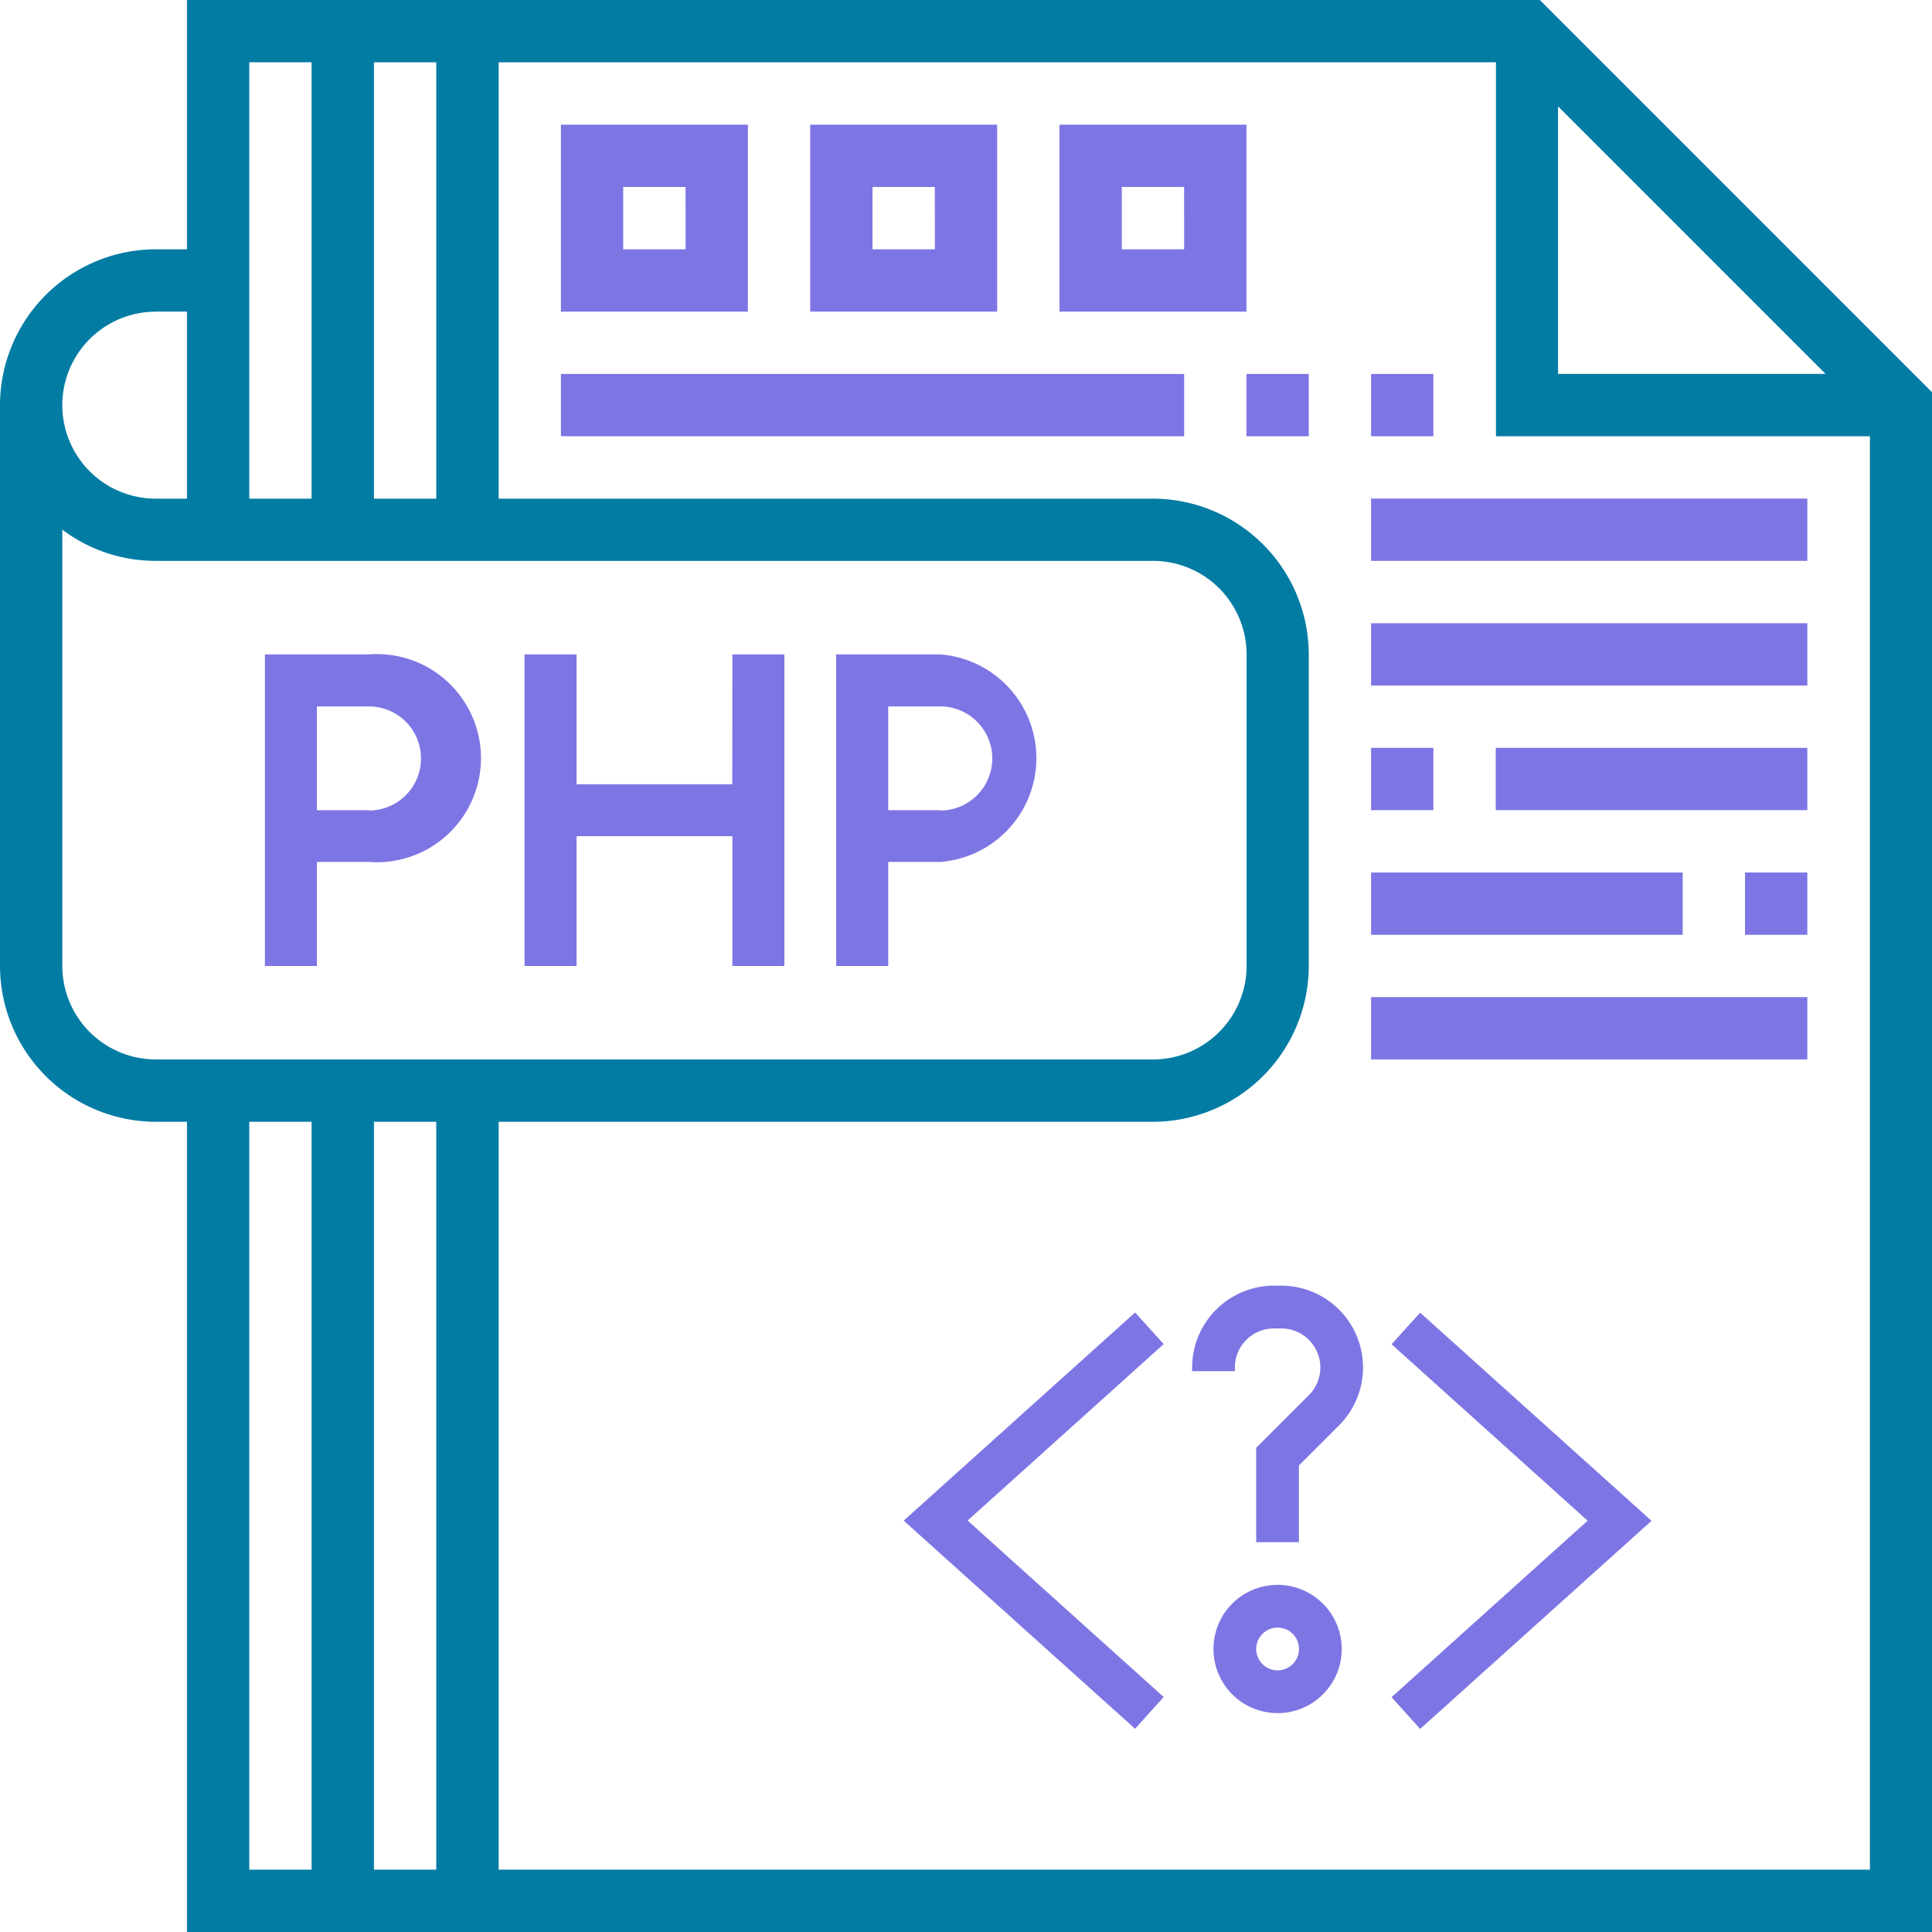 <svg xmlns="http://www.w3.org/2000/svg" width="44.556" height="44.556" viewBox="0 0 44.556 44.556">
  <g id="PHP_Back-end_Data_management_" data-name="PHP Back-end Data management " transform="translate(-1 -1)">
    <g id="Group_13839" data-name="Group 13839" transform="translate(1 1)">
      <path id="Path_20430" data-name="Path 20430" d="M36.511,1H5.312V6.749H4.593A3.6,3.6,0,0,0,1,10.342V23.278a3.6,3.6,0,0,0,3.593,3.593h.719V45.556H45.556V10.045Zm.421,2.453,6.17,6.17h-6.17ZM9.624,12.5V2.437h1.437V12.5ZM8.186,2.437V12.5H6.749V2.437ZM4.593,8.186h.719V12.5H4.593a2.156,2.156,0,0,1,0-4.312ZM2.437,23.278V13.215a3.574,3.574,0,0,0,2.156.72h23a2.159,2.159,0,0,1,2.156,2.156v7.186a2.159,2.159,0,0,1-2.156,2.156h-23A2.159,2.159,0,0,1,2.437,23.278Zm8.624,3.593V44.118H9.624V26.871Zm-4.312,0H8.186V44.118H6.749ZM12.5,44.118V26.871H27.59a3.6,3.6,0,0,0,3.593-3.593V16.091A3.6,3.6,0,0,0,27.59,12.5H12.5V2.437h23v8.624h8.624V44.118Z" transform="translate(-1 -1)" fill="#037ca4"/>
      <g id="Group_13843" data-name="Group 13843" transform="translate(1.797 0.719)">
        <path id="Path_20431" data-name="Path 20431" d="M9.4,21H7v7.186H8.2v-2.4H9.4A2.4,2.4,0,1,0,9.4,21Zm0,3.593H8.2V22.2H9.4a1.2,1.2,0,1,1,0,2.4Z" transform="translate(-2.688 -6.627)" fill="#7e75e4"/>
        <path id="Path_20432" data-name="Path 20432" d="M31.4,21H29v7.186h1.2v-2.4h1.2A2.4,2.4,0,0,0,31.4,21Zm0,3.593H30.2V22.2h1.2a1.2,1.2,0,1,1,0,2.4Z" transform="translate(-11.513 -6.627)" fill="#7e75e4"/>
        <path id="Path_20433" data-name="Path 20433" d="M21.791,23.994H18.2V21H17v7.186h1.2V25.192h3.593v2.994h1.2V21h-1.2Z" transform="translate(-6.7 -6.627)" fill="#7e75e4"/>
      </g>
      <g id="Group_13842" data-name="Group 13842" transform="translate(3.949 2.341)">
        <path id="Path_20434" data-name="Path 20434" d="M40.056,39h-.169A1.889,1.889,0,0,0,38,40.887v.085h.986v-.085a.9.9,0,0,1,.9-.9h.169a.9.9,0,0,1,.637,1.538l-1.215,1.215v2.176h.986V43.147l.926-.926A1.887,1.887,0,0,0,40.056,39Z" transform="translate(-14.456 -11.691)" fill="#7e75e4"/>
        <path id="Path_20435" data-name="Path 20435" d="M40.479,53a1.479,1.479,0,1,0,1.479,1.479A1.481,1.481,0,0,0,40.479,53Zm0,1.972a.493.493,0,1,1,.493-.493A.493.493,0,0,1,40.479,54.972Z" transform="translate(-14.964 -18.791)" fill="#7e75e4"/>
        <path id="Path_20436" data-name="Path 20436" d="M47.331,40.989l4.522,4.07-4.522,4.07.66.732,5.336-4.8-5.336-4.8Z" transform="translate(-19.188 -12.329)" fill="#7e75e4"/>
        <path id="Path_20437" data-name="Path 20437" d="M29.841,40.257l-5.336,4.8,5.336,4.8.66-.732-4.522-4.07,4.522-4.07Z" transform="translate(-7.613 -12.329)" fill="#7e75e4"/>
      </g>
      <path id="Path_20438" data-name="Path 20438" d="M23.312,5H19V9.312h4.312ZM21.875,7.875H20.437V6.437h1.437Z" transform="translate(-6.064 -2.125)" fill="#7e75e4"/>
      <path id="Path_20439" data-name="Path 20439" d="M31.312,5H27V9.312h4.312ZM29.875,7.875H28.437V6.437h1.437Z" transform="translate(-8.315 -2.125)" fill="#7e75e4"/>
      <path id="Path_20440" data-name="Path 20440" d="M39.312,5H35V9.312h4.312ZM37.875,7.875H36.437V6.437h1.437Z" transform="translate(-10.566 -2.125)" fill="#7e75e4"/>
      <path id="Path_20441" data-name="Path 20441" d="M19,13H33.373v1.437H19Z" transform="translate(-6.064 -4.376)" fill="#7e75e4"/>
      <path id="Path_20442" data-name="Path 20442" d="M41,13h1.437v1.437H41Z" transform="translate(-12.254 -4.376)" fill="#7e75e4"/>
      <path id="Path_20443" data-name="Path 20443" d="M45,13h1.437v1.437H45Z" transform="translate(-13.38 -4.376)" fill="#7e75e4"/>
      <path id="Path_20444" data-name="Path 20444" d="M45,17H55.061v1.437H45Z" transform="translate(-13.38 -5.502)" fill="#7e75e4"/>
      <path id="Path_20445" data-name="Path 20445" d="M45,21H55.061v1.437H45Z" transform="translate(-13.38 -6.627)" fill="#7e75e4"/>
      <path id="Path_20446" data-name="Path 20446" d="M45,25h1.437v1.437H45Z" transform="translate(-13.38 -7.753)" fill="#7e75e4"/>
      <path id="Path_20447" data-name="Path 20447" d="M49,25h7.186v1.437H49Z" transform="translate(-14.505 -7.753)" fill="#7e75e4"/>
      <path id="Path_20448" data-name="Path 20448" d="M57,29h1.437v1.437H57Z" transform="translate(-16.756 -8.878)" fill="#7e75e4"/>
      <path id="Path_20449" data-name="Path 20449" d="M45,29h7.186v1.437H45Z" transform="translate(-13.38 -8.878)" fill="#7e75e4"/>
      <path id="Path_20450" data-name="Path 20450" d="M45,33H55.061v1.437H45Z" transform="translate(-13.38 -10.004)" fill="#7e75e4"/>
    </g>
  </g>
</svg>
